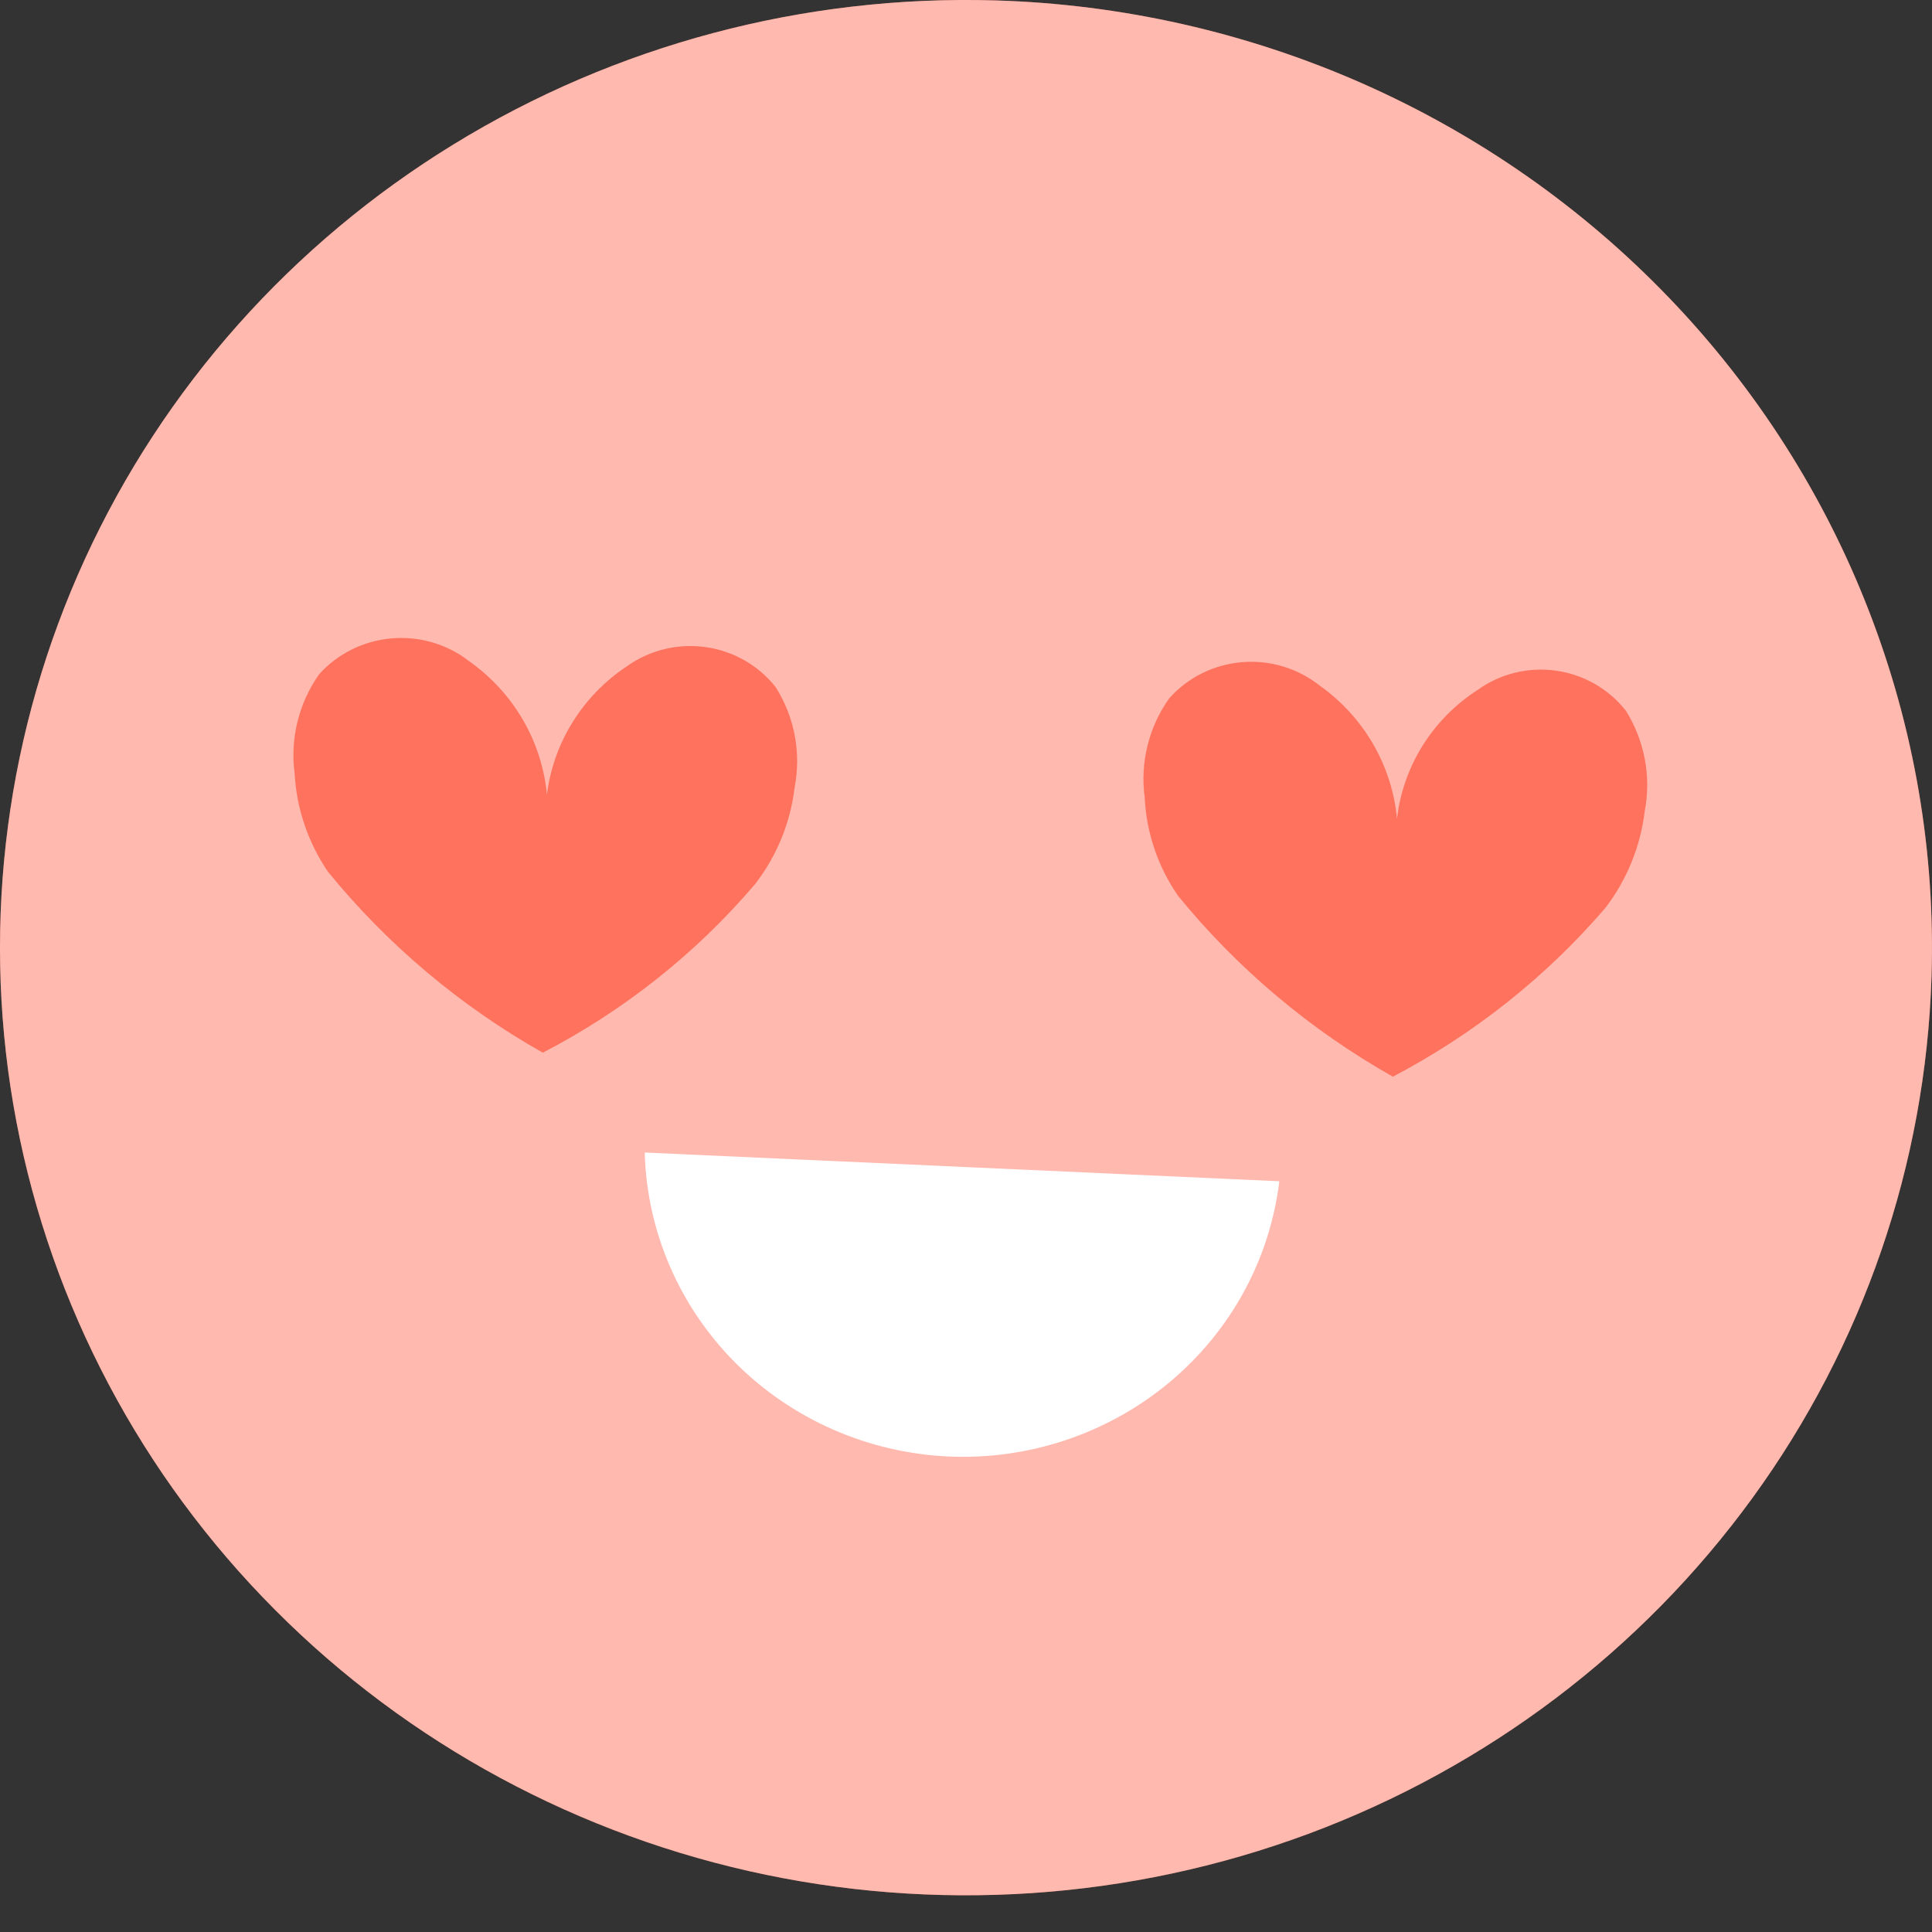 <svg width="24" height="24" viewBox="0 0 24 24" fill="none" xmlns="http://www.w3.org/2000/svg">
<rect x="0" y="0" width="24" height="24" fill="#333333" stroke="none"/>
<path d="M23.994 12.134C23.921 14.461 23.147 16.714 21.769 18.609C20.391 20.504 18.471 21.956 16.252 22.781C14.033 23.605 11.614 23.766 9.302 23.243C6.99 22.72 4.888 21.535 3.262 19.84C1.635 18.145 0.558 16.015 0.165 13.719C-0.227 11.424 0.083 9.065 1.056 6.942C2.03 4.819 3.623 3.027 5.635 1.793C7.647 0.558 9.986 -0.064 12.358 0.005C13.934 0.051 15.485 0.402 16.923 1.036C18.361 1.671 19.658 2.578 20.738 3.704C21.819 4.83 22.663 6.155 23.221 7.601C23.78 9.048 24.043 10.588 23.994 12.134Z" fill="#FF725E"/>
<path opacity="0.5" d="M23.994 12.134C23.921 14.461 23.147 16.714 21.769 18.609C20.391 20.504 18.471 21.956 16.252 22.781C14.033 23.605 11.614 23.766 9.302 23.243C6.99 22.72 4.888 21.535 3.262 19.84C1.635 18.145 0.558 16.015 0.165 13.719C-0.227 11.424 0.083 9.065 1.056 6.942C2.03 4.819 3.623 3.027 5.635 1.793C7.647 0.558 9.986 -0.064 12.358 0.005C13.934 0.051 15.485 0.402 16.923 1.036C18.361 1.671 19.658 2.578 20.738 3.704C21.819 4.83 22.663 6.155 23.221 7.601C23.78 9.048 24.043 10.588 23.994 12.134Z" fill="white"/>
<path d="M9.638 8.539C9.426 8.268 9.114 8.088 8.769 8.039C8.424 7.99 8.073 8.074 7.79 8.275C7.517 8.456 7.287 8.692 7.115 8.968C6.943 9.243 6.834 9.552 6.794 9.873C6.764 9.546 6.662 9.229 6.497 8.944C6.331 8.658 6.105 8.411 5.834 8.218C5.562 8.004 5.215 7.9 4.868 7.93C4.52 7.959 4.196 8.118 3.965 8.375C3.711 8.735 3.602 9.175 3.66 9.609C3.684 10.045 3.827 10.466 4.074 10.829C4.813 11.736 5.718 12.498 6.743 13.077C7.754 12.552 8.651 11.84 9.383 10.979C9.65 10.631 9.819 10.22 9.87 9.788C9.955 9.357 9.872 8.912 9.638 8.539Z" fill="#FF725E"/>
<path d="M20.198 8.83C19.986 8.559 19.673 8.379 19.328 8.331C18.982 8.283 18.631 8.37 18.351 8.574C18.075 8.752 17.844 8.988 17.671 9.264C17.499 9.54 17.391 9.85 17.354 10.172C17.324 9.845 17.222 9.528 17.057 9.242C16.891 8.957 16.665 8.709 16.394 8.517C16.122 8.301 15.776 8.196 15.428 8.226C15.079 8.255 14.756 8.415 14.525 8.674C14.27 9.033 14.161 9.473 14.22 9.908C14.241 10.344 14.384 10.766 14.634 11.128C15.373 12.034 16.278 12.796 17.303 13.375C18.311 12.846 19.207 12.135 19.943 11.278C20.211 10.927 20.379 10.514 20.431 10.079C20.514 9.649 20.431 9.204 20.198 8.83Z" fill="#FF725E"/>
<path d="M15.892 14.674C15.774 15.648 15.285 16.542 14.522 17.176C13.759 17.81 12.78 18.138 11.781 18.093C10.783 18.047 9.839 17.633 9.139 16.933C8.439 16.232 8.035 15.298 8.009 14.317L15.892 14.674Z" fill="white"/>
</svg>
